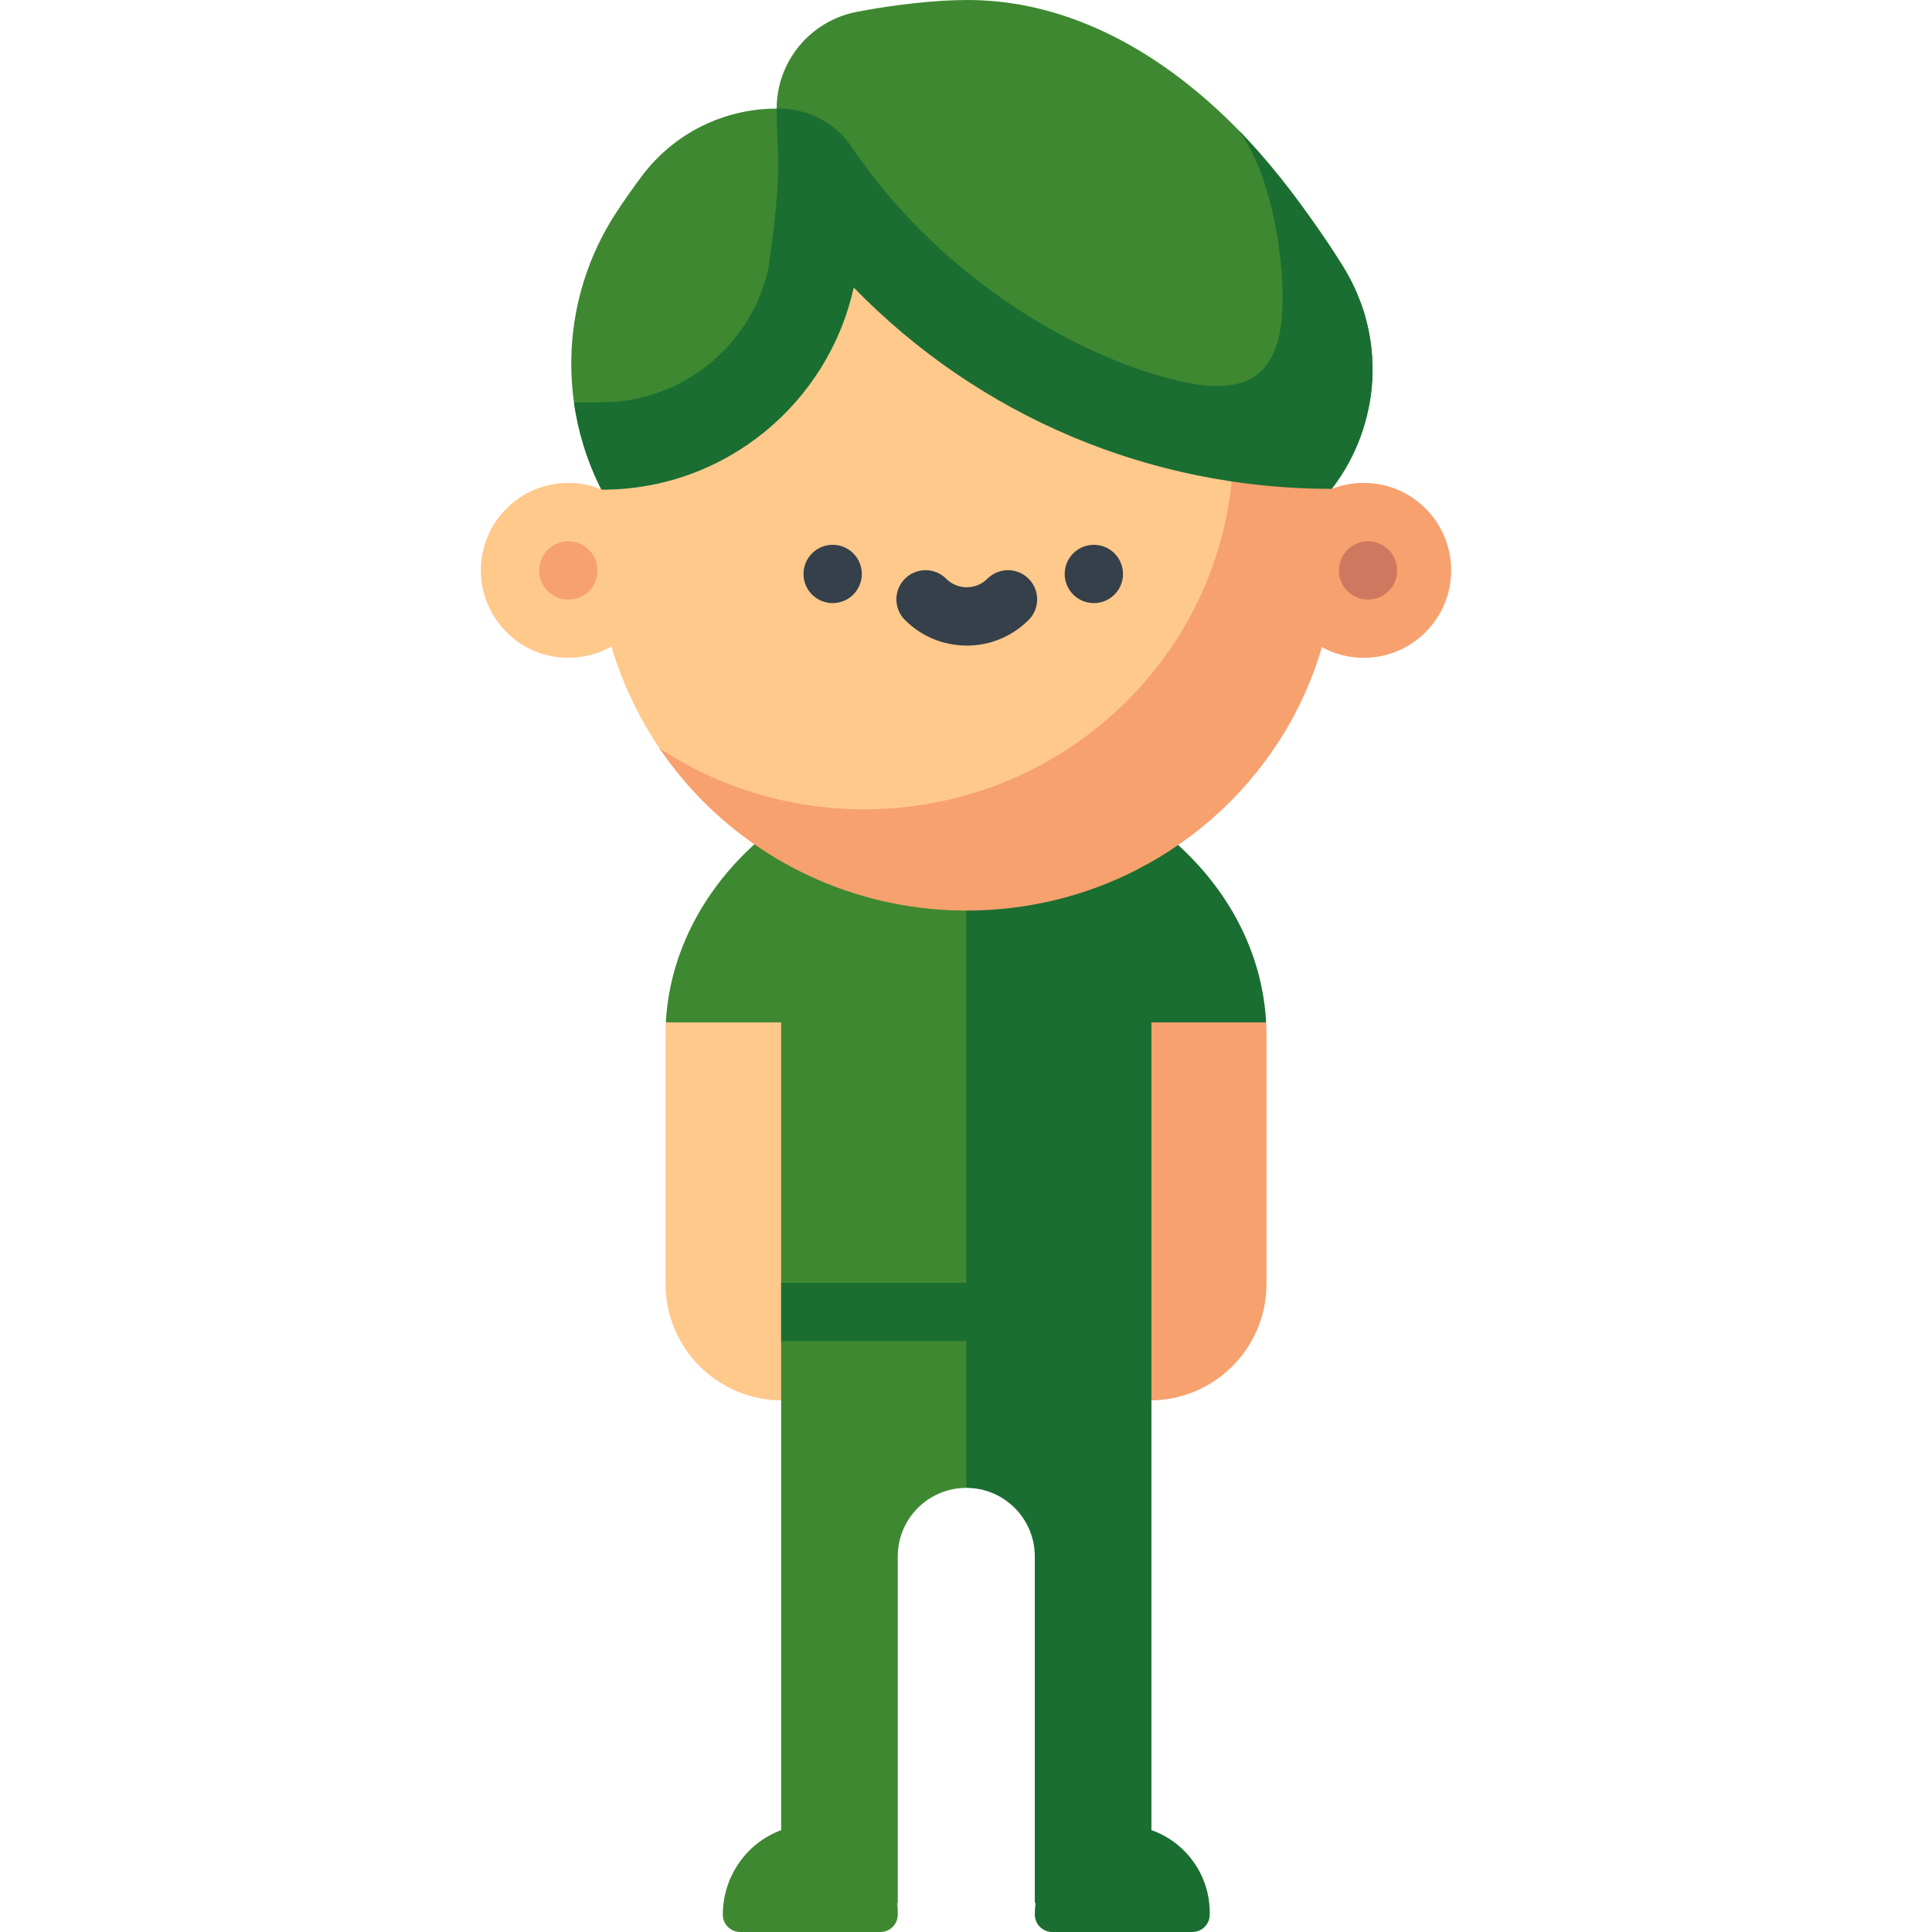 <?xml version="1.0"?>
<svg xmlns="http://www.w3.org/2000/svg" xmlns:xlink="http://www.w3.org/1999/xlink" version="1.1" id="Capa_1" x="0px" y="0px" viewBox="0 0 512 512" style="enable-background:new 0 0 512 512;" xml:space="preserve" width="512px" height="512px" class=""><g><path style="fill:#FFC98C;" d="M176.46,270.938c-0.065,1.227-0.104,2.457-0.095,3.692v65.589c0,17.068,13.836,30.905,30.905,30.905  h14.328V260.635L176.46,270.938z" data-original="#FFC98C" class=""/><path style="fill:#F7A16E;" d="M221.598,260.635v110.489h83.132c17.069,0,30.905-13.837,30.905-30.905v-65.846  c0-1.149-0.036-2.294-0.098-3.435L221.598,260.635z" data-original="#F7A16E" class=""/><path style="fill:#1A6E31" d="M305.138,484.996V270.938h30.4c-0.98-18.155-9.709-35.217-24.838-48.364  c-15.081-13.106-34.933-20.659-54.47-20.723h-0.25c-11.605,0-23.411,2.654-34.38,7.685l34.477,184.769  c10.028,0,18.157,8.129,18.157,18.157v91.812h0.21c-0.13,0.994-0.205,2.004-0.209,3.027c-0.011,2.581,2.034,4.7,4.614,4.7h37.147  c2.538,0,4.596-2.057,4.596-4.596v-0.555C320.59,496.757,314.139,488.178,305.138,484.996z" data-original="#1A3E6E" class="active-path" data-old_color="#1A3E6E"/><path style="fill:#3E8831" d="M221.598,209.425l-3.535,1.819c-24.672,12.696-40.325,35.339-41.604,59.693h30.552v214.085  c-9.084,3.3-15.468,12.25-15.453,22.418c0.004,2.522,2.073,4.56,4.596,4.56h37.167c2.538,0,4.596-2.057,4.596-4.596v-0.555  c0-0.872-0.052-1.73-0.145-2.575h0.145v-91.812c0-10.028,8.129-18.157,18.157-18.157V219.944L221.598,209.425z" data-original="#315588" class="" data-old_color="#315588"/><rect x="207.015" y="339.96" style="fill:#1A6E31" width="67.219" height="15.453" data-original="#1A3E6E" class="active-path" data-old_color="#1A3E6E"/><path style="fill:#FFC98C;" d="M305.251,51.765c-14.416-10.258-31.162-16.481-49.024-16.481c-48.729,0-89.131,46.313-96.631,94.488  c-2.762-1.162-5.8-1.805-8.985-1.805c-12.801,0-23.179,10.378-23.179,23.179s10.378,23.179,23.179,23.179  c4.156,0,8.052-1.099,11.425-3.014c2.831,9.673,7.177,18.716,12.707,26.981c2.71,4.052,18.241,16.204,40.381,20.837l52.758,11.04  l47.346-46.432C353.663,146.046,349.21,83.042,305.251,51.765z" data-original="#FFC98C" class=""/><path style="fill:#F7A16E;" d="M361.39,127.968c-2.977,0-5.825,0.569-8.44,1.592c-0.103-0.691-0.208-1.383-0.325-2.071  c-5.189-30.565-22.141-58.41-47.374-75.723c14.376,19.829,21.638,42.475,21.638,66.179c0,53.311-43.827,96.528-97.89,96.528  c-20.07,0-38.726-5.96-54.257-16.177c14.928,22.064,38.828,37.717,66.557,41.903c9.829,1.483,19.991,1.472,29.82-0.009  c37.949-5.721,68.773-32.931,79.193-68.692c3.293,1.797,7.062,2.831,11.078,2.831c12.802,0,23.179-10.378,23.179-23.179  S374.191,127.968,361.39,127.968z" data-original="#F7A16E" class=""/><g>
	<circle style="fill:#35404A;" cx="220.665" cy="152.106" r="7.726" data-original="#35404A" class=""/>
	<circle style="fill:#35404A;" cx="289.883" cy="152.106" r="7.726" data-original="#35404A" class=""/>
	<path style="fill:#35404A;" d="M261.667,153.369c-1.459,1.46-3.4,2.263-5.463,2.263s-4.004-0.804-5.463-2.263   c-3.017-3.016-7.91-3.017-10.926,0c-3.018,3.017-3.018,7.91-0.001,10.927c4.378,4.378,10.199,6.789,16.39,6.789   s12.012-2.412,16.39-6.789c3.017-3.017,3.017-7.91-0.001-10.927C269.578,150.352,264.685,150.352,261.667,153.369z" data-original="#35404A" class=""/>
</g><circle style="fill:#F7A16E;" cx="150.612" cy="151.179" r="7.726" data-original="#F7A16E" class=""/><circle style="fill:#CE795F;" cx="362.541" cy="151.179" r="7.726" data-original="#CE795F" class=""/><path style="fill:#3E8831" d="M360.769,80.644C340.209,39.676,302.056,0,256.361,0c-8.435,0-19.377,1.233-29.256,3.131  c-12.33,2.367-21.277,13.096-21.277,25.652c-14.033-0.007-27.255,6.588-35.678,17.811c-2.524,3.364-4.9,6.731-7.093,10.126  c-14.138,21.885-15.477,49.668-3.734,72.928l0,0l66.917-53.457l94.906,40.157l41.685-8.789  C364.52,98.633,363.852,89.337,360.769,80.644z" data-original="#315588" class="" data-old_color="#315588"/><path style="fill:#1A6E31" d="M356.008,70.706c-9.254-14.95-20.85-29.137-27.823-36.257c8.206,10.827,11.721,31.12,11.721,44.505  c0,19.767-8.168,26.187-26.362,22.246c-25.111-5.439-63.007-25.565-87.873-62.267c-4.609-6.802-12.197-10.358-19.843-10.15  c0,12.684,1.779,15.612-2.221,42.421c-4.508,20.507-23.016,35.391-44.007,35.391c-0.633,0-3.351,0.026-7.483,0.075  c1.113,7.888,3.51,15.654,7.204,22.972c0.08,0.046,0.146,0.084,0.227,0.132c32.657,0.022,59.956-22.957,66.693-53.585  c32.96,33.901,78.156,53.372,126.711,53.372l0,0C366.123,112.492,367.355,89.039,356.008,70.706z" data-original="#1A3E6E" class="active-path" data-old_color="#1A3E6E"/></g> </svg>
